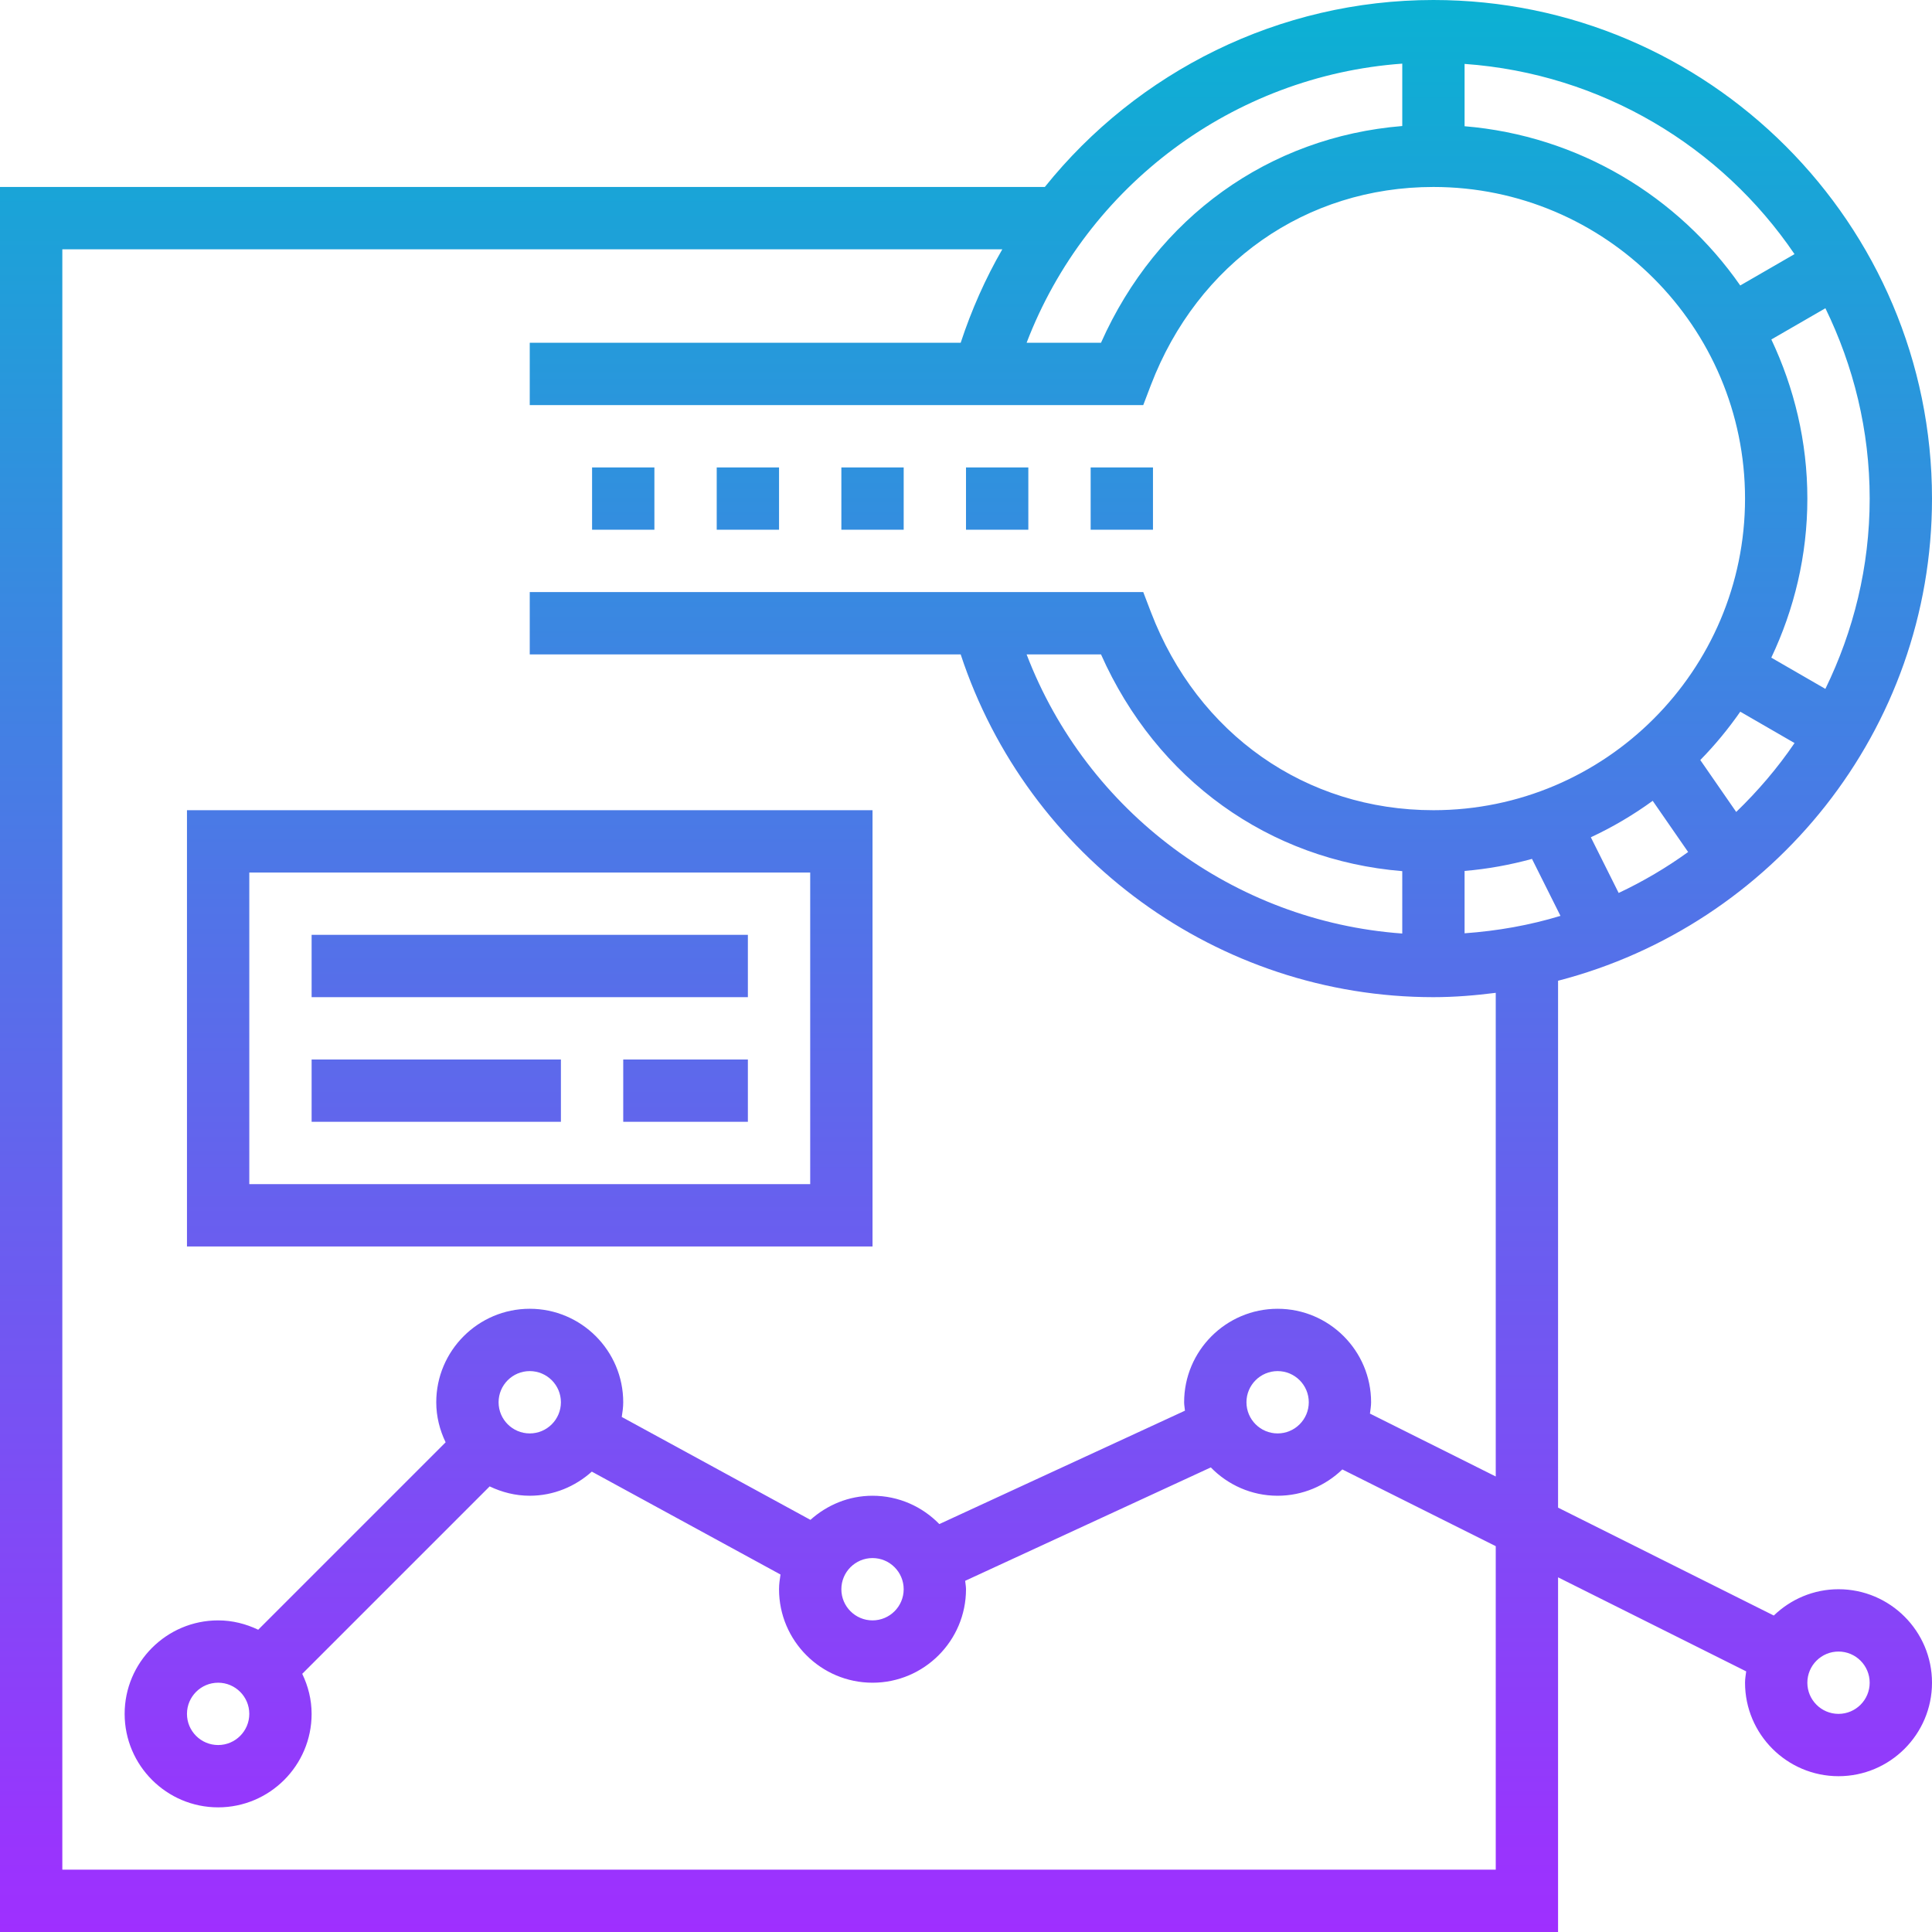 <svg height="496pt" viewBox="0 0 496 496" width="496pt" xmlns="http://www.w3.org/2000/svg" xmlns:xlink="http://www.w3.org/1999/xlink"><linearGradient id="a" gradientUnits="userSpaceOnUse" x1="248" x2="248" y1="496" y2="0"><stop offset="0" stop-color="#9f2fff"/><stop offset="1" stop-color="#0bb1d3"/></linearGradient><path d="m400 251.785c55.113-14.266 96-64.273 96-123.785 0-70.574-57.426-128-128-128-39.609 0-76 18.398-99.762 48h-268.238v448h400v-91.055l48.297 24.145c-.121.965-.297 1.918-.297 2.91 0 13.23 10.77 24 24 24s24-10.77 24-24-10.77-24-24-24c-6.457 0-12.297 2.594-16.617 6.754l-55.383-27.699zm72 172.215c4.414 0 8 3.586 8 8s-3.586 8-8 8-8-3.586-8-8 3.586-8 8-8zm-112-184.336c-43.281-3.113-80.984-31.258-96.441-71.664h19.098c14.32 32.199 43.129 52.848 77.344 55.648zm16-16.07c5.945-.496 11.711-1.562 17.305-3.09l7.312 14.625c-7.875 2.398-16.121 3.863-24.617 4.473zm48.297-18 9.094 13.141c-5.582 4.035-11.543 7.547-17.832 10.512l-7.145-14.293c5.617-2.617 10.922-5.754 15.883-9.359zm21.438 2.855-9.223-13.328c3.762-3.832 7.184-7.984 10.266-12.41l13.934 8.051c-4.367 6.422-9.414 12.316-14.977 17.688zm22.891-31.594-13.883-8.016c5.875-12.406 9.258-26.223 9.258-40.84s-3.383-28.434-9.246-40.848l13.879-8.016c7.207 14.793 11.367 31.336 11.367 48.863s-4.16 34.07-11.375 48.855zm-7.922-111.617-13.934 8.051c-15.914-22.855-41.488-38.449-70.77-40.883v-16c35.184 2.504 65.961 21.227 84.703 48.832zm-100.703-48.902v16.016c-34.215 2.793-63.023 23.441-77.344 55.648h-19.098c15.457-40.406 53.16-68.551 96.441-71.664zm24 463.664h-368v-416h241.32c-4.344 7.512-7.906 15.551-10.688 24h-110.633v16h157.504l1.961-5.145c12.016-31.367 39.801-50.855 72.535-50.855 44.113 0 80 35.887 80 80s-35.887 80-80 80c-32.734 0-60.52-19.488-72.527-50.855l-1.969-5.145h-157.504v16h110.633c17.16 52.113 66.078 88 121.367 88 5.434 0 10.742-.449 16-1.113v124.168l-32.297-16.145c.121-.965.297-1.918.297-2.91 0-13.23-10.77-24-24-24s-24 10.77-24 24c0 .734.152 1.441.215 2.16l-63.062 29.113c-4.359-4.473-10.426-7.273-17.152-7.273-6.145 0-11.688 2.383-15.938 6.191l-48.438-26.414c.191-1.242.375-2.488.375-3.777 0-13.23-10.77-24-24-24s-24 10.77-24 24c0 3.695.902 7.152 2.406 10.281l-48.117 48.117c-3.137-1.496-6.594-2.398-10.289-2.398-13.23 0-24 10.77-24 24s10.77 24 24 24 24-10.77 24-24c0-3.695-.902-7.152-2.406-10.281l48.117-48.117c3.137 1.496 6.594 2.398 10.289 2.398 6.145 0 11.688-2.383 15.938-6.191l48.438 26.414c-.191 1.242-.375 2.488-.375 3.777 0 13.23 10.77 24 24 24s24-10.77 24-24c0-.742-.152-1.441-.215-2.16l63.062-29.113c4.359 4.473 10.426 7.273 17.152 7.273 6.457 0 12.297-2.594 16.617-6.754l39.383 19.699zm-48-120c0 4.414-3.586 8-8 8s-8-3.586-8-8 3.586-8 8-8 8 3.586 8 8zm-104 48c0 4.414-3.586 8-8 8s-8-3.586-8-8 3.586-8 8-8 8 3.586 8 8zm-104-48c0-4.414 3.586-8 8-8s8 3.586 8 8-3.586 8-8 8-8-3.586-8-8zm-64 80c0 4.414-3.586 8-8 8s-8-3.586-8-8 3.586-8 8-8 8 3.586 8 8zm160-232h-176v112h176zm-16 96h-144v-80h144zm-16-48h-112v-16h112zm-48 32h-64v-16h64zm16-16h32v16h-32zm136-136h-16v-16h16zm-32 0h-16v-16h16zm-32 0h-16v-16h16zm-32 0h-16v-16h16zm-32 0h-16v-16h16zm0 0" fill="url(#a)"/></svg>